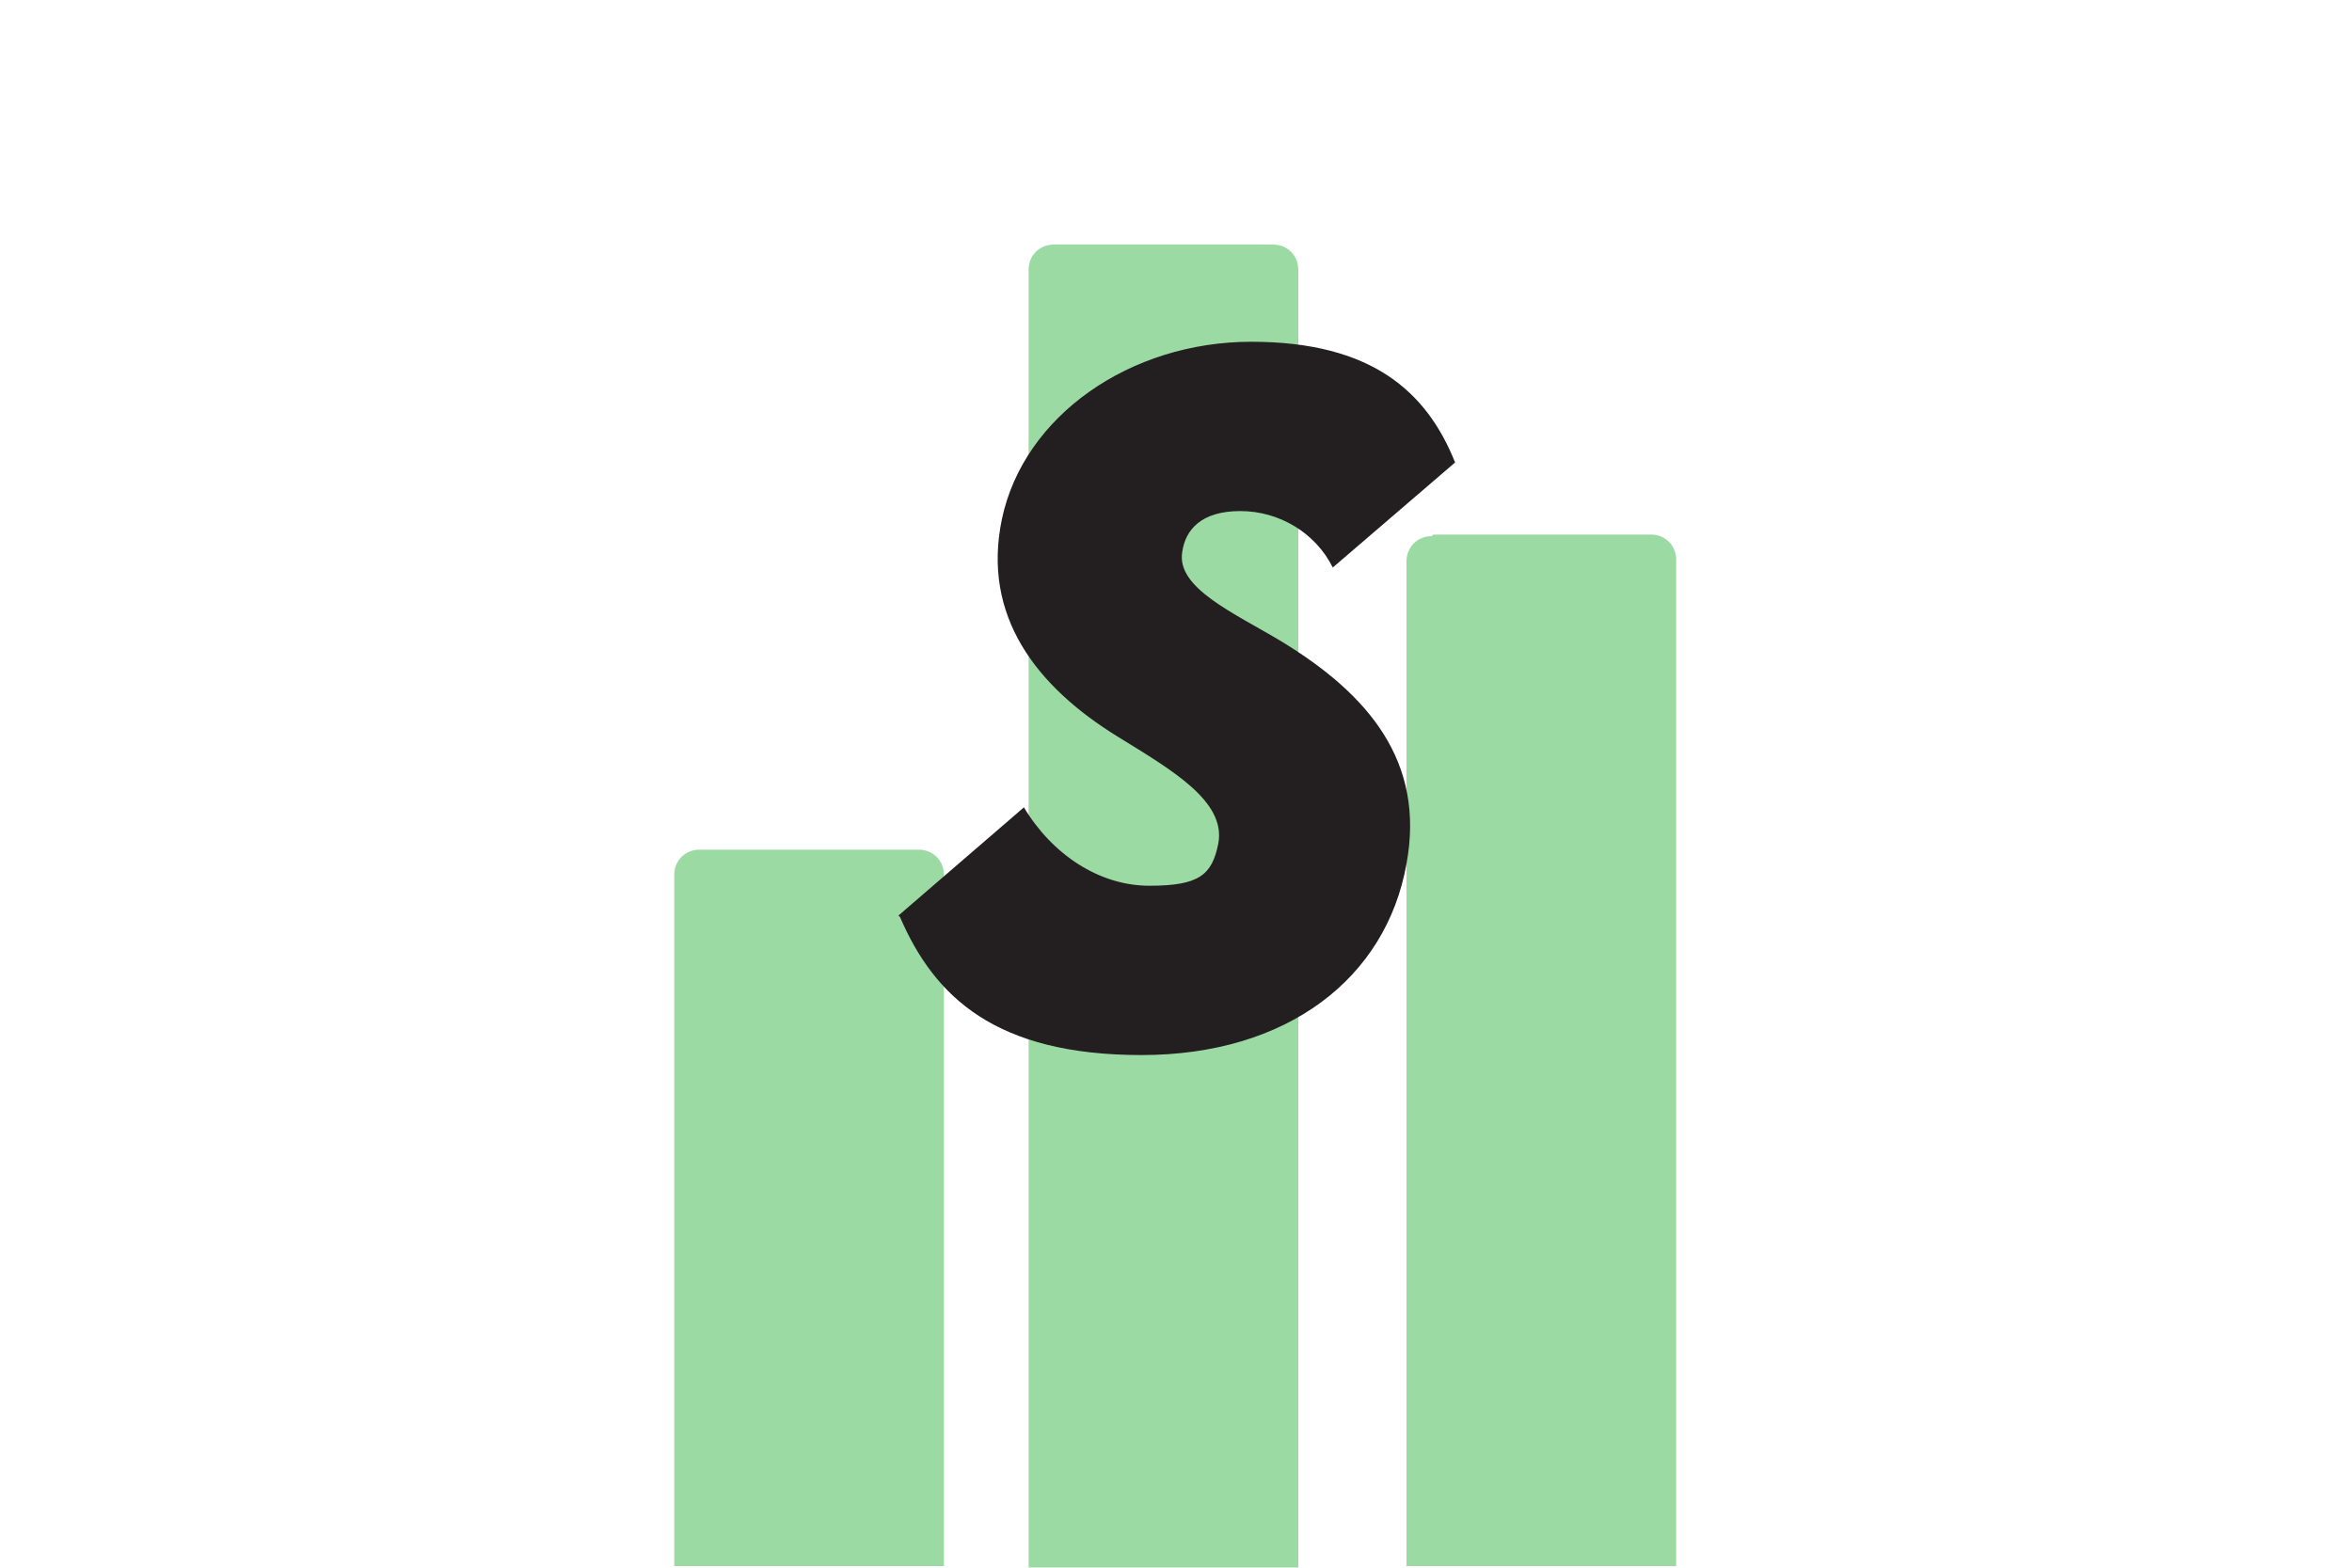 <?xml version="1.0" encoding="UTF-8"?>
<svg id="Layer_1" data-name="Layer 1" xmlns="http://www.w3.org/2000/svg" version="1.1" viewBox="0 0 150 100">
  <defs>
    <style>
      .cls-1 {
        fill: #39b54a;
      }

      .cls-1, .cls-2, .cls-3 {
        stroke-width: 0px;
      }

      .cls-2 {
        fill: #231f20;
      }

      .cls-4 {
        opacity: .5;
      }

      .cls-3 {
        fill: #fff;
      }
    </style>
  </defs>
  <rect class="cls-3" width="150" height="100"/>
  <g class="cls-4">
    <path class="cls-1" d="M44.7,54.2h13.9c.9,0,1.6.7,1.6,1.6v44.1h-17.2v-44.1c0-.9.7-1.6,1.6-1.6Z"/>
    <path class="cls-1" d="M67.3,15.6h13.9c.9,0,1.6.7,1.6,1.6v82.8h-17.2V17.2c0-.9.7-1.6,1.6-1.6Z"/>
    <path class="cls-1" d="M91.4,34.1h13.9c.9,0,1.6.7,1.6,1.6v64.2h-17.2V35.8c0-.9.7-1.6,1.6-1.6Z"/>
  </g>
  <path class="cls-2" d="M57.3,58.4l8-6.9c1.8,3,4.8,5,8,5s4-.7,4.4-2.7c.5-2.7-3-4.7-6.4-6.8-5.2-3.2-8.7-7.7-7.4-13.9,1.4-6.6,8.2-11.3,15.9-11.3s11.2,3.2,13,7.7l-7.8,6.7c-1.1-2.2-3.4-3.6-5.9-3.6s-3.5,1.2-3.7,2.6c-.4,2.3,3.3,3.9,6.3,5.7,5.6,3.4,9.2,7.7,8,14.2-1.3,7.3-7.6,12.2-16.9,12.2s-13.2-3.7-15.4-8.8Z"/>
</svg>